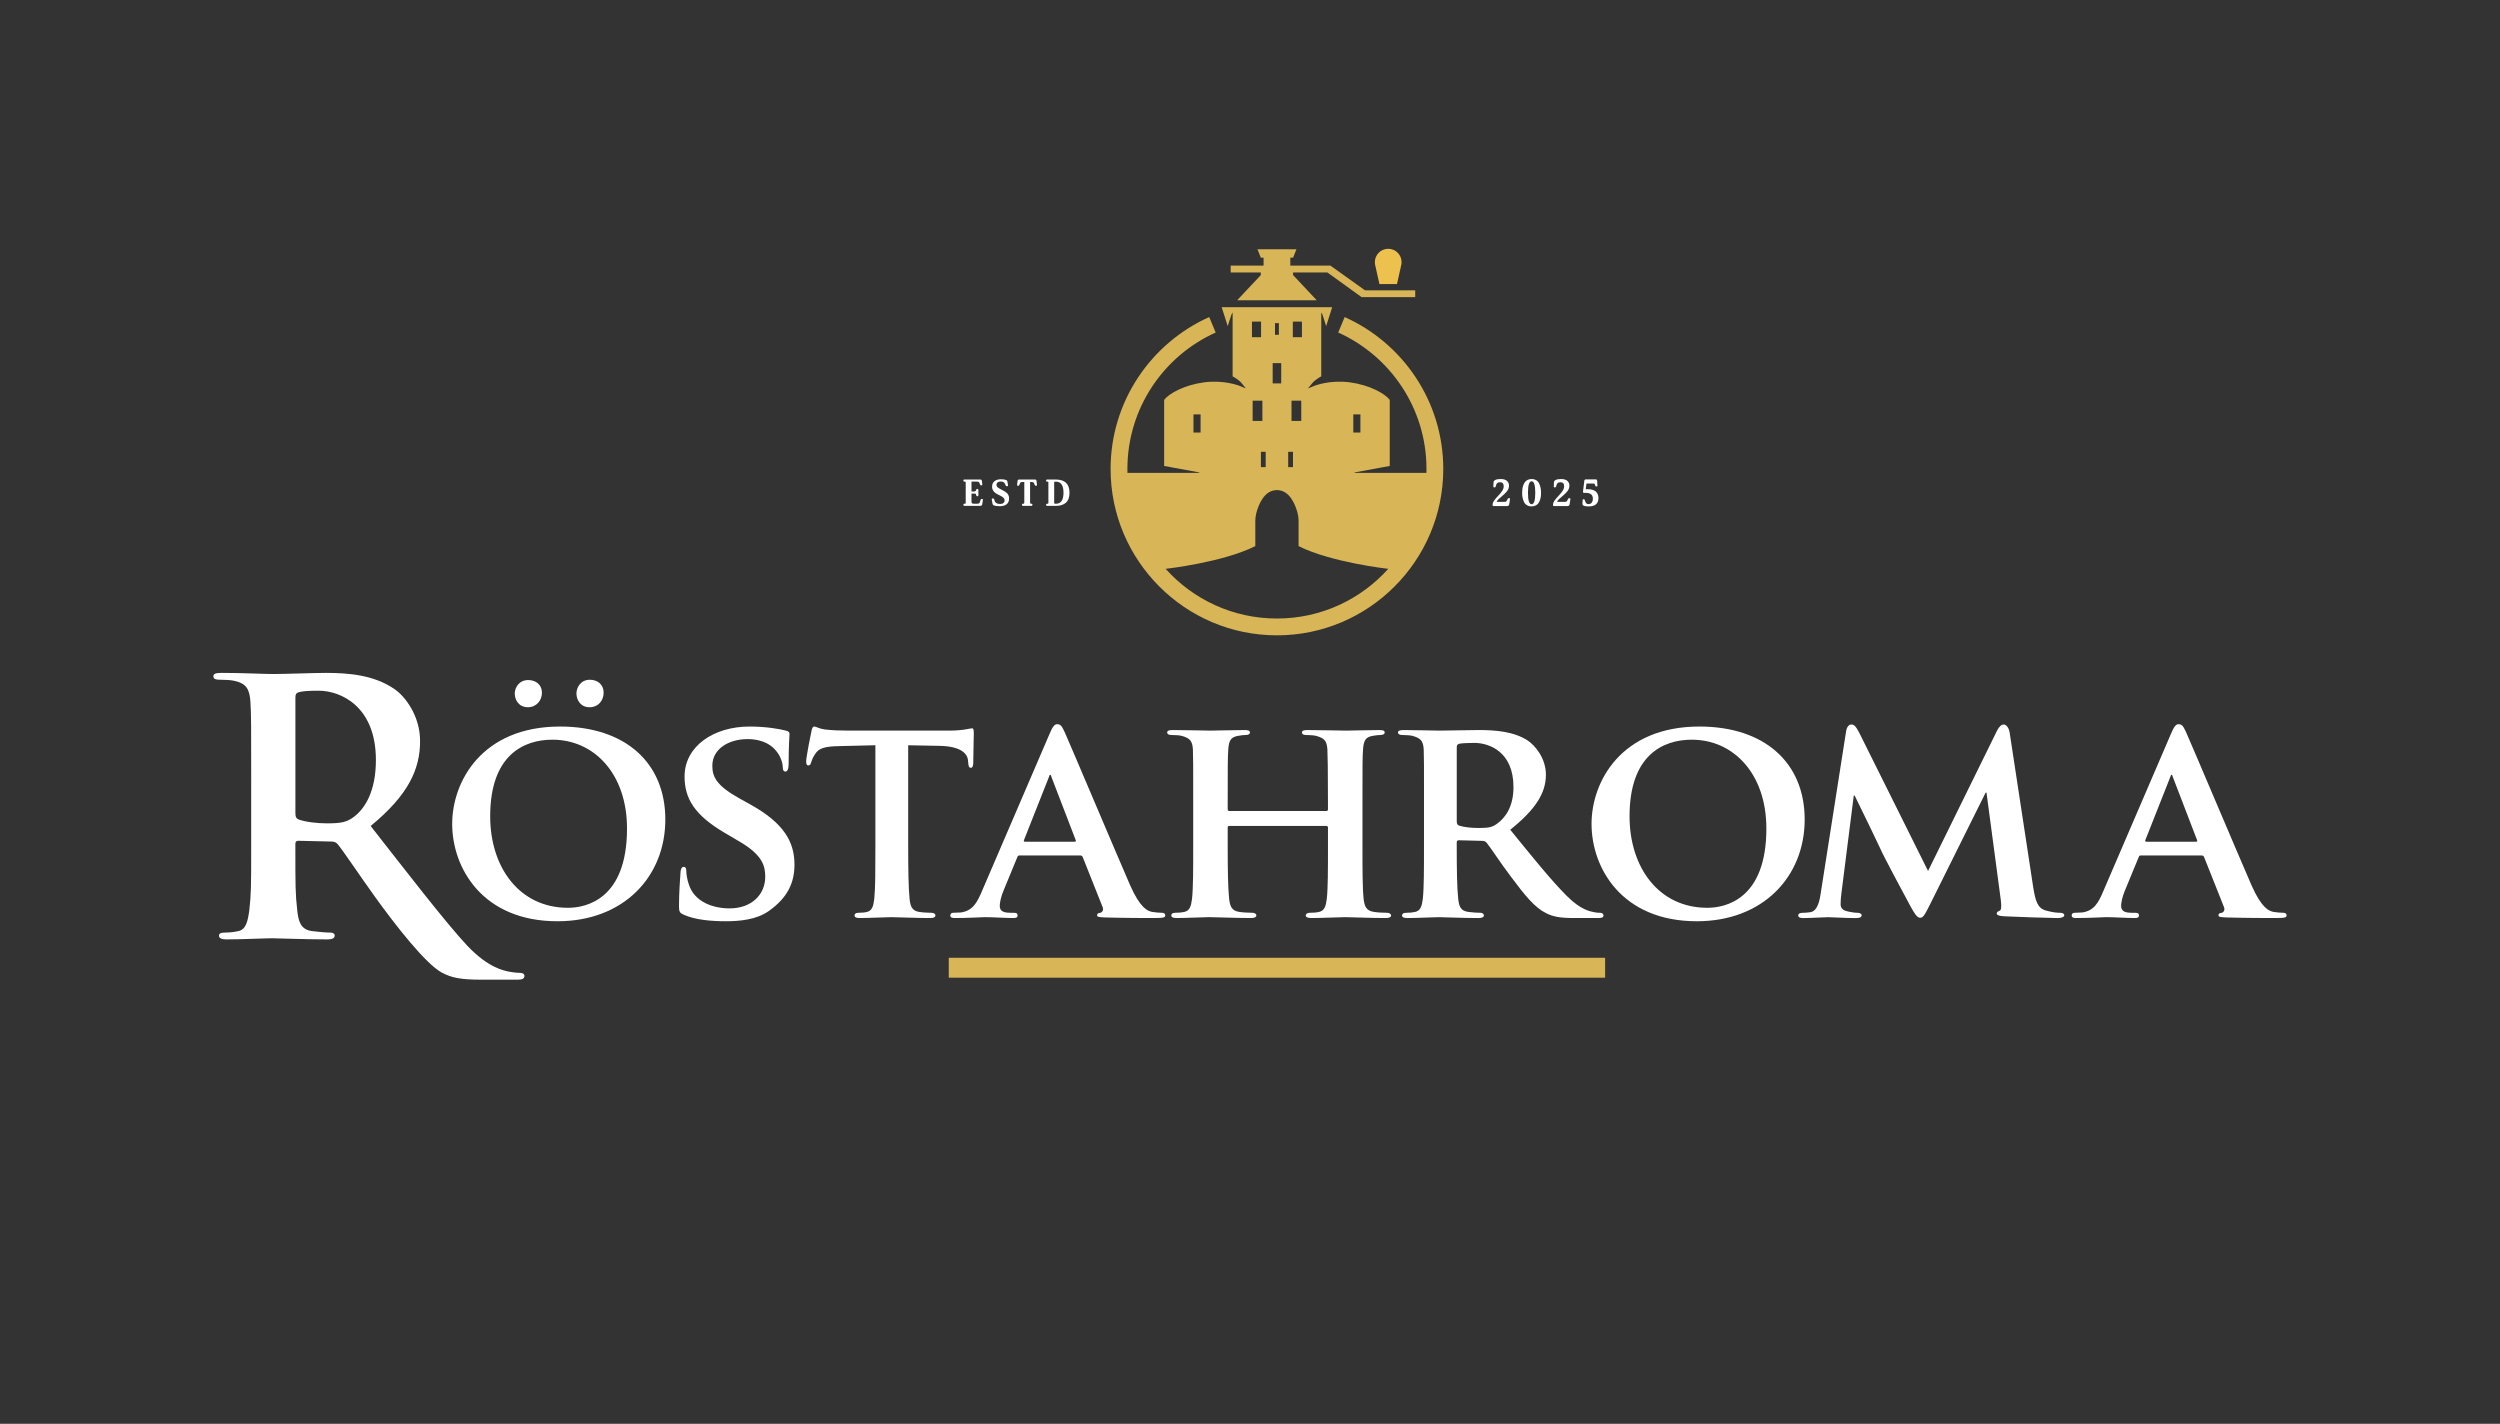 <?xml version="1.0" encoding="UTF-8"?>
<svg id="Layer_2" data-name="Layer 2" xmlns="http://www.w3.org/2000/svg" viewBox="0 0 2528.4 1440">
  <rect x="0" y="0" width="2528.4" height="1440" fill="#333333" stroke="none"/>
  <defs>
    <style>
      .cls-1 {
        fill: #d8b556;
      }

      .cls-2 {
        letter-spacing: .26em;
      }

      .cls-3 {
        letter-spacing: .24em;
      }

      .cls-4 {
        letter-spacing: .18em;
      }

      .cls-5 {
        letter-spacing: .2em;
      }

      .cls-6 {
        letter-spacing: .22em;
      }

      .cls-7 {
        letter-spacing: .18em;
      }

      .cls-8 {
        letter-spacing: .18em;
      }

      .cls-9, .cls-10 {
        fill: #fff;
      }

      .cls-10 {
        font-family: SolitasSerif-CondBold, 'Solitas Serif';
        font-size: 59px;
        font-weight: 700;
      }

      .cls-11 {
        fill: #edc14d;
      }
    </style>
  </defs>
  <g>
    <path class="cls-1" d="M1359.93,320.66l-6.52,15.65c52.62,23.67,89.27,76.56,89.27,138,0,1.32-.02,2.63-.05,3.93h-73.14s.48-.4,1.37-.62c.88-.22,34.67-6.37,34.67-6.37v-66.82c-4.85-6.44-20.47-15.09-40.32-17.74-19.85-2.64-35.29,3.03-38.09,4.42-2.79,1.38-4.26,1.61-4.26,1.61,0,0,.75-.64,4.01-4.84,3.27-4.19,9.4-7.22,9.4-7.22v-64.69s.79,1.33,1.15,2.08c.35.75,3.79,11.82,3.79,11.82l4.71-14.74,1.41-4.41h-111.76l1.41,4.41,4.71,14.74s3.44-11.07,3.79-11.82c.36-.75,1.15-2.08,1.15-2.08v64.69s6.13,3.03,9.4,7.22c3.26,4.2,4.01,4.84,4.01,4.84,0,0-1.47-.23-4.26-1.61-2.8-1.39-18.24-7.06-38.09-4.42-19.85,2.65-35.47,11.3-40.32,17.74v66.82s33.79,6.15,34.67,6.37c.89.22,1.37.62,1.37.62h-73.14c-.03-1.3-.05-2.61-.05-3.93,0-61.44,36.65-114.33,89.27-138l-6.52-15.65c-58.73,26.27-99.75,85.26-99.75,153.65,0,92.77,75.47,168.24,168.23,168.24s168.23-75.47,168.23-168.24c0-68.39-41.02-127.38-99.75-153.65ZM1368.67,419.09h7.19v18.37h-7.19v-18.37ZM1307.5,325.28h9.22v15.72h-9.22v-15.72ZM1306.18,405.19h9.86v20.53h-9.86v-20.53ZM1302.83,456.9h4.85v15.56h-4.85v-15.56ZM1289.48,326.81h3.94v11.8h-3.94v-11.8ZM1287.13,367.24h8.64v20.51h-8.64v-20.51ZM1280.07,456.9v15.56h-4.85v-15.56h4.85ZM1276.72,425.72h-9.86v-20.53h9.86v20.53ZM1266.18,325.28h9.22v15.72h-9.22v-15.72ZM1207.04,437.46v-18.37h7.19v18.37h-7.19ZM1291.45,625.55c-44.71,0-84.89-19.4-112.57-50.25,0,0,57.69-6.4,90.69-22.99v-25.41c0-2.73.35-5.43,1.04-8.07,2.09-8,7.78-23.17,20.84-23.17s18.75,15.17,20.84,23.17c.69,2.64,1.04,5.34,1.04,8.07v25.41c33,16.59,90.69,22.99,90.69,22.99-27.68,30.85-67.86,50.25-112.57,50.25Z"/>
    <polygon class="cls-1" points="1431.3 293.66 1431.3 300.49 1377.03 300.49 1342.47 275.55 1307.77 275.55 1307.77 278.21 1331.71 303.69 1251.19 303.69 1275.13 278.21 1275.13 275.55 1244.68 275.55 1244.68 268.59 1277.93 268.59 1277.93 260.58 1275.13 260.58 1271.75 252.13 1311.15 252.13 1307.77 260.58 1304.97 260.58 1304.97 268.59 1345.49 268.59 1380.56 293.66 1431.3 293.66"/>
    <path class="cls-11" d="M1417.49,265.12c0,1.02-.11,2.01-.33,2.96l-4.3,19.23h-17.76l-4.3-19.23c-.22-.95-.33-1.94-.33-2.96,0-7.47,6.05-13.51,13.51-13.51s13.51,6.04,13.51,13.51Z"/>
  </g>
  <g>
    <path class="cls-9" d="M975.5,511.61c-.75,0-1.14-.33-1.14-.99v-.11c0-.74.23-1.05,1.14-1.05h.16c.7,0,.97-.18,1.02-.89v-20.45c0-.89-.08-1.01-1.02-1.01h-.16c-.75,0-1.14-.33-1.14-.99v-.11c0-.74.23-1.05,1.14-1.05h15.91c.95,0,1.49.45,1.62,1.37l.44,3.45c.08.74-.19,1.1-.79,1.1h-.29c-.75,0-.97-.23-1.37-1.26l-.56-1.35c-.37-.89-.85-1.16-2.3-1.16h-5.63v9.95h2.82c.64,0,1.08-.25,1.33-.54.12-.13.27-.36.48-.7l.08-.13c.08-.81.5-1.23,1.28-1.21h.08c.6,0,.91.4.91,1.17v5.15c0,.79-.19,1.1-.87,1.1h-.08c-.75,0-1.03-.2-1.28-1.14l-.04-.14c-.06-1.14-.52-1.37-1.74-1.37h-2.98v7.7c0,1.1.16,1.81.48,2.08.33.29,1.14.43,2.46.43h2.38c1.06,0,1.8-.11,2.2-.33.41-.2.71-.61.93-1.23l.72-2.15c.25-.89.54-1.1,1.33-1.1h.33c.58,0,.81.36.7,1.1l-.58,3.88c-.1.79-.33,1.32-.66,1.57-.33.27-.91.4-1.72.4h-15.6Z"/>
    <path class="cls-9" d="M1003.05,505.36c-.15-.81.19-1.23,1.04-1.23h.15c.43,0,.71.07.89.22.17.16.33.51.5,1.05l.15.6c.66,2.48,2.55,3.7,5.66,3.7,1.41,0,2.51-.33,3.34-.99.83-.65,1.24-1.5,1.24-2.57s-.35-1.9-1.06-2.64c-.72-.74-1.97-1.55-3.77-2.44l-2.09-1.03c-3.83-1.88-5.74-4.46-5.74-7.77,0-2.49.81-4.37,2.46-5.65,1.64-1.26,3.79-1.9,6.46-1.9,2.34,0,4.18.29,5.49.89.64.23,1.01.74,1.12,1.52l.5,3.38c.15.94-.08,1.25-.87,1.25h-.15c-.43,0-.72-.05-.87-.16-.15-.11-.31-.38-.48-.79l-.27-.67c-.5-1.23-1.1-2.06-1.8-2.49-.7-.43-1.74-.65-3.11-.65-2.47,0-4.04,1.32-4.04,3.43,0,.79.29,1.52.87,2.15.58.65,1.78,1.43,3.58,2.33l2.01,1.05c2.34,1.17,3.98,2.4,4.91,3.67.93,1.28,1.39,2.78,1.39,4.5,0,5.04-3.29,7.84-9.47,7.84-2.76,0-4.87-.33-6.28-.99-.56-.23-.91-.76-1.04-1.55l-.72-4.03Z"/>
    <path class="cls-9" d="M1034.77,511.61c-.75,0-1.14-.34-1.16-1.03v-.11c0-.74.21-1.01,1.16-1.01h.15c.43,0,.7-.11.83-.31.13-.2.19-.65.19-1.35v-20.31h-2.38c-1,.07-1.64.45-1.93,1.14l-.56,1.37c-.23.54-.42.89-.56,1.03-.15.16-.41.23-.73.23h-.29c-.66,0-.93-.38-.83-1.12l.48-3.81c.1-.92.64-1.37,1.62-1.37h15.91c.99,0,1.53.45,1.62,1.37l.44,3.81c.08.74-.19,1.1-.79,1.12h-.29c-.7,0-.97-.23-1.37-1.26l-.56-1.37c-.29-.69-.93-1.07-1.89-1.14h-2.03v20.31c0,1.37.21,1.66.99,1.66h.13c.95,0,1.22.27,1.22,1.01v.11c0,.69-.41,1.03-1.22,1.03h-8.16Z"/>
    <path class="cls-9" d="M1059.15,511.61c-.79,0-1.18-.33-1.18-.99v-.11c0-.69.39-1.03,1.18-1.05h.12c.79,0,1.03-.18,1.03-1.17v-20.16c0-.89-.08-1.01-1.03-1.01h-.12c-.79,0-1.18-.33-1.18-.99v-.11c0-.69.39-1.03,1.18-1.05h8.47c9.34,0,14.02,4.43,14.02,13.3,0,4.66-1.22,8.06-3.65,10.17s-5.78,3.18-10.03,3.18h-8.8ZM1066.15,508.25c0,.89.25,1.21,1.2,1.21h.56c5.12,0,7.67-3.72,7.67-11.18s-2.59-11.17-7.77-11.17h-.42c-.73,0-1.06.2-1.16.43-.1.22-.08.18-.08.38v20.32Z"/>
  </g>
  <g>
    <path class="cls-9" d="M1523.77,497.22c-.82.95-1.61,1.77-2.33,2.45-.74.69-1.74,1.57-2.97,2.63-1.23,1.06-2.19,1.9-2.88,2.52-.43.4-.84.9-1.25,1.46-.41.57-.65,1.01-.67,1.28h7.22c1.04,0,1.76-.07,2.13-.24.37-.15.67-.48.9-.97l.69-1.46c.33-.71.76-1.08,1.29-1.08h.31c.86,0,1.02.26.92,1.12l-.72,4.79c-.25,1.48-.78,2.1-2.27,2.1h-13.35c-.86,0-1.29-.38-1.29-1.15,0-1.26.39-2.52,1.19-3.78.78-1.26,1.92-2.69,3.43-4.31.14-.15.63-.69,1.51-1.65.86-.95,1.41-1.57,1.64-1.85.21-.27.65-.8,1.27-1.61.62-.79,1.06-1.43,1.27-1.88.22-.46.43-1.02.67-1.7.21-.68.33-1.32.33-1.94,0-2.81-1.21-4.22-3.66-4.24-2.25,0-3.45.82-4.05,2.78l-.31,1.23c-.25,1.01-.65,1.21-1.45,1.21h-.16c-.71,0-.9-.27-.84-1.28l.16-3.89c.1-1.99,2.58-3.29,7.22-3.29,2.78,0,4.88.62,6.3,1.85,1.41,1.24,2.12,2.87,2.12,4.86,0,2.19-.74,4.15-2.37,6.05Z"/>
    <path class="cls-9" d="M1557.37,506.05c-.45,1.22-1.02,2.28-1.7,3.14-1.39,1.75-3.7,2.96-6.66,2.96-3.68,0-6.36-1.7-7.69-4.48-1.33-2.76-1.88-5.65-1.88-9.14,0-2.8.23-5.21,1.15-7.75.45-1.26,1.04-2.36,1.72-3.25,1.39-1.81,3.78-3.07,6.7-3.07,3.62,0,6.32,1.79,7.67,4.64,1.33,2.85,1.88,5.9,1.88,9.43,0,2.76-.31,5.06-1.19,7.51ZM1549.03,509.96c2.45,0,3.68-3.86,3.68-11.57s-1.23-11.64-3.68-11.64-3.7,3.88-3.7,11.64,1.23,11.57,3.7,11.57Z"/>
    <path class="cls-9" d="M1584.88,497.22c-.82.95-1.6,1.77-2.33,2.45-.74.69-1.74,1.57-2.98,2.63-1.23,1.06-2.19,1.9-2.88,2.52-.43.4-.84.9-1.25,1.46-.41.57-.65,1.01-.67,1.28h7.22c1.04,0,1.76-.07,2.13-.24.37-.15.66-.48.9-.97l.68-1.46c.33-.71.76-1.08,1.29-1.08h.31c.86,0,1.02.26.92,1.12l-.72,4.79c-.26,1.48-.78,2.1-2.27,2.1h-13.35c-.86,0-1.29-.38-1.29-1.15,0-1.26.39-2.52,1.2-3.78.78-1.26,1.92-2.69,3.43-4.31.14-.15.63-.69,1.51-1.65.86-.95,1.41-1.57,1.64-1.85.21-.27.64-.8,1.27-1.61.63-.79,1.06-1.43,1.27-1.88.21-.46.43-1.02.67-1.7.21-.68.33-1.32.33-1.94,0-2.81-1.21-4.22-3.66-4.24-2.25,0-3.45.82-4.05,2.78l-.31,1.23c-.25,1.01-.64,1.21-1.45,1.21h-.16c-.7,0-.9-.27-.84-1.28l.16-3.89c.1-1.99,2.58-3.29,7.22-3.29,2.78,0,4.88.62,6.3,1.85,1.41,1.24,2.11,2.87,2.11,4.86,0,2.19-.74,4.15-2.37,6.05Z"/>
    <path class="cls-9" d="M1610.96,504.22c0-3.75-2.53-5.76-7.01-5.76h-1.76c-1.02,0-1.33-.38-1.18-1.54l1.29-10.49c.16-1.24.49-1.57,1.61-1.57h10.06c.82,0,1.25.46,1.31,1.39l.29,4.57c.06.9-.08,1.13-.76,1.13h-.53c-.53,0-.63-.13-1.04-1.13l-.28-.9c-.25-.71-.57-.8-1.53-.86h-6.93l-.76,5.69h2.04c7.14,0,10.83,3.22,10.83,8.92s-3.39,8.54-10.14,8.52c-4.11,0-6.13-.9-6.05-2.69l.16-3.33c.06-1.01.23-1.28.84-1.28h.16c.71,0,.94.16,1.33,1.21l.39,1.12c.35,1.01.78,1.68,1.27,2.05.49.38,1.18.57,2.06.57,2.6,0,4.33-1.96,4.33-5.61Z"/>
  </g>
  <path class="cls-9" d="M1609.62,833.25c0-42.88,30.16-98.46,109.11-98.46,65.64,0,106.45,36.37,106.45,94.03s-41.99,102.9-109.11,102.9c-75.7,0-106.45-53.81-106.45-98.46ZM1786.44,837.98c0-55.59-33.41-89.89-75.4-89.89-28.98,0-62.98,15.38-62.98,77.47,0,51.75,29.57,92.55,78.65,92.55,18.33,0,59.73-8.58,59.73-80.13Z"/>
  <path class="cls-9" d="M1867.17,739.22c.59-4.14,2.96-6.5,5.03-6.5,2.66,0,4.43,1.18,7.98,7.98l69.78,140.16,69.78-141.93c2.07-4.14,4.44-6.21,6.8-6.21,2.07,0,5.03,2.66,5.91,7.98l23.65,155.23c2.37,15.67,4.73,22.47,12.71,24.84,7.39,2.07,11.53,2.37,14.78,2.37,2.37,0,4.14.89,4.14,2.37,0,2.07-2.96,2.96-6.8,2.96-6.5,0-43.47-1.18-53.81-1.77-6.21-.3-7.69-1.48-7.69-2.96,0-1.18,1.18-2.07,2.96-2.66,1.48-.59,2.07-3.55,1.18-10.64l-14.49-108.81h-.89l-55.88,112.36c-5.91,11.83-7.39,14.19-10.35,14.19-3.25,0-6.21-5.03-10.35-12.71-6.21-11.53-26.91-49.97-29.86-57.07-2.07-4.73-17.45-36.37-26.02-53.81h-.89l-12.42,98.17c-.59,4.44-.89,7.69-.89,11.83,0,4.73,3.55,6.5,7.98,7.39,4.43.89,6.8,1.18,9.17,1.18s4.14,1.18,4.14,2.37c0,2.37-2.37,2.96-6.21,2.96-10.94,0-22.77-.89-27.5-.89-5.03,0-17.45.89-25.72.89-2.66,0-4.73-.59-4.73-2.96,0-1.18,1.48-2.37,4.14-2.37,2.07,0,3.84,0,7.98-.59,7.1-.89,9.46-10.94,10.64-19.22l25.72-164.11Z"/>
  <path class="cls-9" d="M2165.33,865.18c-1.48,0-1.77.3-2.37,1.77l-13.9,33.71c-2.66,6.21-3.84,12.42-3.84,15.38,0,4.43,2.37,7.1,10.35,7.1h3.84c3.25,0,3.84,1.18,3.84,2.66,0,2.07-1.48,2.66-4.14,2.66-8.58,0-20.7-.89-28.98-.89-2.66,0-16.56.89-30.16.89-3.25,0-4.73-.59-4.73-2.66,0-1.48.89-2.66,2.96-2.66,2.37,0,5.32-.3,7.69-.3,11.83-1.77,16.26-9.46,21.58-22.18l68.01-158.19c2.96-7.1,5.03-10.05,7.69-10.05,3.84,0,5.03,2.37,7.69,7.98,6.21,13.9,49.67,116.8,66.23,154.94,10.05,22.77,17.45,26.02,22.18,26.91,3.84.59,6.8.89,9.76.89,2.37,0,3.55.89,3.55,2.66,0,2.07-1.48,2.66-11.24,2.66-9.17,0-28.09,0-49.97-.59-4.73-.3-7.69-.3-7.69-2.07,0-1.48.59-2.37,3.25-2.66,1.77-.3,3.55-2.66,2.37-5.62l-20.11-50.56c-.59-1.48-1.48-1.77-2.66-1.77h-61.21ZM2220.92,851.29c1.18,0,1.48-.59,1.18-1.48l-24.54-63.87c-.3-.89-.59-2.37-1.18-2.37-.89,0-1.18,1.48-1.48,2.37l-25.13,63.57c-.59,1.18,0,1.77.89,1.77h50.27Z"/>
  <path class="cls-9" d="M457.33,833.25c0-42.88,30.16-98.46,109.11-98.46,65.64,0,106.45,36.37,106.45,94.03s-41.99,102.9-109.11,102.9c-75.7,0-106.45-53.81-106.45-98.46ZM634.14,837.98c0-55.59-33.41-89.89-75.4-89.89-28.98,0-62.98,15.38-62.98,77.47,0,51.75,29.57,92.55,78.65,92.55,18.33,0,59.73-8.58,59.73-80.13ZM520.6,701.38c0-5.62,4.14-13.6,13.6-13.6,7.69,0,13.9,4.73,13.9,12.71s-5.62,14.78-14.19,14.78c-9.46,0-13.31-7.69-13.31-13.9ZM582.99,701.38c0-5.91,4.14-13.9,13.6-13.9,7.69,0,13.9,4.73,13.9,13.01s-5.62,14.78-14.19,14.78c-9.46,0-13.3-7.69-13.3-13.9Z"/>
  <path class="cls-9" d="M691.73,925.21c-4.14-1.77-5.03-2.96-5.03-8.58,0-13.6,1.18-29.27,1.48-33.41,0-3.84,1.18-6.5,3.25-6.5,2.37,0,2.66,2.37,2.66,4.14,0,3.25.89,8.57,2.37,13.01,5.62,18.63,25.13,24.84,41.4,24.84,22.47,0,36.07-14.19,36.07-31.93,0-10.94-2.66-21.88-25.72-35.48l-15.08-8.87c-30.75-18.04-40.8-34.89-40.8-57.07,0-30.75,29.57-50.56,65.64-50.56,16.85,0,30.16,2.37,36.96,4.14,2.37.59,3.55,1.48,3.55,3.25,0,3.25-.89,10.35-.89,30.16,0,5.32-1.18,7.98-3.25,7.98-1.77,0-2.66-1.48-2.66-4.44,0-2.37-1.18-10.05-6.8-16.56-3.84-4.73-12.12-11.83-28.98-11.83-18.63,0-35.48,9.76-35.48,26.91,0,11.24,4.14,20.11,27.5,33.12l10.64,5.91c34.3,18.92,44.94,38.14,44.94,60.91,0,18.63-7.1,33.71-26.02,47.01-12.42,8.87-29.57,10.35-43.47,10.35-15.08,0-31.05-1.48-42.28-6.5Z"/>
  <path class="cls-9" d="M885.34,753.71l-36.83.89c-14.34.3-20.24,2.07-23.9,7.69-2.53,3.55-3.65,6.8-4.22,8.58-.56,2.07-1.12,3.25-2.81,3.25s-2.25-1.48-2.25-4.14c0-4.14,4.78-28.39,5.34-30.46.56-3.25,1.41-4.73,2.81-4.73,1.97,0,4.5,2.07,10.68,2.96,7.31.89,16.59,1.18,24.74,1.18h100.37c7.87,0,13.21-.59,16.87-1.18,3.94-.59,5.9-1.18,6.75-1.18,1.69,0,1.97,1.48,1.97,5.32,0,5.32-.56,23.95-.56,30.46-.28,2.66-.84,4.14-2.25,4.14-1.97,0-2.53-1.18-2.81-5.03l-.28-2.66c-.56-6.5-7.03-14.19-29.24-14.49l-31.21-.59v101.71c0,23.06.28,42.88,1.41,53.82.84,7.1,2.25,11.83,9.56,13.01,3.37.59,9,.89,12.65.89,2.81,0,3.94,1.48,3.94,2.66,0,1.77-1.97,2.66-4.78,2.66-16.31,0-32.89-.89-39.92-.89-5.62,0-22.49.89-32.33.89-3.09,0-4.78-.89-4.78-2.66,0-1.18.84-2.66,3.94-2.66,3.66,0,6.75-.3,8.72-.89,5.06-1.18,6.47-5.91,7.31-13.31,1.12-10.64,1.12-30.46,1.12-53.52v-101.71Z"/>
  <g>
    <path class="cls-9" d="M1341.57,820.24c.59,0,1.48-.29,1.48-1.77v-5.32c0-38.14-.29-47.31-.59-55.29-.59-8.58-2.96-11.24-11.24-13.6-2.07-.59-6.5-.89-10.05-.89-2.96,0-4.44-.89-4.44-2.66s1.78-2.37,5.62-2.37c13.9,0,32.23.59,39.03.59,6.21,0,23.36-.59,33.41-.59,3.84,0,5.62.59,5.62,2.37s-1.77,2.66-4.73,2.66c-2.07,0-4.43.3-7.69.89-6.8,1.18-8.87,4.73-9.46,13.6-.59,7.98-.59,15.08-.59,53.22v44.35c0,23.06,0,42.88,1.18,53.82.89,7.1,2.37,11.83,10.35,13.01,3.55.59,9.17.89,13.31.89,2.66,0,4.14,1.48,4.14,2.66,0,1.77-2.07,2.66-5.32,2.66-16.85,0-34-.89-41.1-.89-5.91,0-24.25.89-34.3.89-3.55,0-5.62-.89-5.62-2.66,0-1.18,1.18-2.66,4.14-2.66,4.14,0,7.1-.3,9.46-.89,5.32-1.18,6.8-5.91,7.69-13.31,1.18-10.64,1.18-29.86,1.18-52.93v-19.22c0-.89-.89-1.48-1.48-1.48h-98.17c-.89,0-1.77.3-1.77,1.48v19.22c0,23.06.3,42.28,1.48,53.22.89,7.1,2.37,11.83,10.05,13.01,3.55.59,9.46.89,13.31.89,2.96,0,4.14,1.48,4.14,2.66,0,1.77-2.07,2.66-5.32,2.66-16.85,0-34.89-.89-42.28-.89-5.91,0-23.06.89-33.41.89-3.25,0-5.03-.89-5.03-2.66,0-1.18.89-2.66,4.14-2.66,3.84,0,6.8-.3,9.17-.89,5.32-1.18,6.8-5.91,7.69-13.31,1.18-10.64,1.18-30.46,1.18-53.52v-44.35c0-38.14,0-45.24-.3-53.22-.59-8.58-2.96-11.24-11.24-13.6-2.07-.59-6.51-.89-10.35-.89-2.66,0-4.44-.89-4.44-2.66s2.07-2.37,5.62-2.37c13.9,0,31.05.59,38.14.59,6.21,0,24.25-.59,34.6-.59,3.55,0,5.32.59,5.32,2.37s-1.48,2.66-4.73,2.66c-2.07,0-4.43.3-7.39.89-7.1,1.18-9.17,4.73-9.76,13.6-.59,7.98-.59,17.15-.59,55.29v5.32c0,1.48.89,1.77,1.77,1.77h98.17Z"/>
    <path class="cls-9" d="M1440.19,811.07c0-38.14,0-45.24-.3-53.22-.59-8.58-2.96-11.24-11.24-13.6-2.07-.59-6.51-.89-10.35-.89-2.66,0-4.44-.89-4.44-2.66s2.07-2.37,5.91-2.37c13.6,0,30.16.59,35.48.59,8.87,0,32.53-.59,40.51-.59,16.56,0,35.48,1.48,49.38,10.64,7.39,5.03,18.33,17.74,18.33,34.6,0,18.63-10.64,35.19-36.07,55.59,23.06,28.39,41.4,51.15,57.07,66.83,14.49,14.49,23.66,15.67,27.79,16.56,2.66.59,4.14.59,6.21.59s3.25,1.48,3.25,2.66c0,2.07-1.77,2.66-5.03,2.66h-24.84c-14.49,0-21.58-1.48-28.39-5.03-11.24-5.62-20.99-17.45-35.48-36.96-10.35-13.6-21.29-30.46-24.54-34.3-1.48-1.48-2.96-1.77-4.73-1.77l-23.36-.59c-1.18,0-2.07.59-2.07,2.07v3.55c0,23.36.29,42.88,1.48,53.52.89,7.39,2.07,12.12,10.05,13.31,3.84.59,9.46.89,12.71.89,2.07,0,3.25,1.48,3.25,2.66,0,1.77-2.07,2.66-5.32,2.66-15.08,0-36.67-.89-40.51-.89-5.03,0-21.58.89-31.93.89-3.25,0-5.03-.89-5.03-2.66,0-1.18.89-2.66,4.14-2.66,3.84,0,6.8-.3,9.17-.89,5.32-1.18,6.8-5.91,7.69-13.31,1.18-10.64,1.18-30.46,1.18-53.52v-44.35ZM1473.31,830.59c0,2.66.59,3.55,2.37,4.43,5.62,1.77,13.31,2.37,19.81,2.37,10.35,0,13.9-.89,18.33-4.14,7.98-5.62,16.85-16.56,16.85-37.26,0-35.48-24.25-44.65-39.62-44.65-6.5,0-12.71.3-15.38.89-1.77.59-2.37,1.48-2.37,3.55v74.81Z"/>
    <path class="cls-9" d="M1031.22,865.18c-1.48,0-1.77.3-2.37,1.77l-13.9,33.71c-2.66,6.21-3.84,12.42-3.84,15.38,0,4.43,2.37,7.1,10.35,7.1h3.84c3.25,0,3.84,1.18,3.84,2.66,0,2.07-1.48,2.66-4.14,2.66-8.58,0-20.7-.89-28.98-.89-2.66,0-16.56.89-30.16.89-3.25,0-4.73-.59-4.73-2.66,0-1.48.89-2.66,2.96-2.66,2.37,0,5.32-.3,7.69-.3,11.83-1.77,16.26-9.46,21.58-22.18l68.01-158.19c2.96-7.1,5.03-10.05,7.69-10.05,3.84,0,5.03,2.37,7.69,7.98,6.21,13.9,49.68,116.8,66.23,154.94,10.05,22.77,17.45,26.02,22.18,26.91,3.84.59,6.8.89,9.76.89,2.37,0,3.55.89,3.55,2.66,0,2.07-1.48,2.66-11.24,2.66-9.17,0-28.09,0-49.97-.59-4.73-.3-7.69-.3-7.69-2.07,0-1.48.59-2.37,3.25-2.66,1.77-.3,3.55-2.66,2.37-5.62l-20.11-50.56c-.59-1.48-1.48-1.77-2.66-1.77h-61.21ZM1086.81,851.29c1.18,0,1.48-.59,1.18-1.48l-24.54-63.87c-.3-.89-.59-2.37-1.18-2.37-.89,0-1.18,1.48-1.48,2.37l-25.13,63.57c-.59,1.18,0,1.77.89,1.77h50.27Z"/>
  </g>
  <path class="cls-9" d="M254.06,791.69c0-58.26,0-68.99-.76-81.26-.76-13.03-3.79-19.16-16.28-21.85-3.03-.77-9.47-1.15-14.77-1.15-4.17,0-6.44-.77-6.44-3.45s2.65-3.45,8.33-3.45c20.07,0,43.93,1.15,51.88,1.15,12.88,0,41.66-1.15,53.4-1.15,23.86,0,49.23,2.3,69.68,16.48,10.6,7.28,25.75,26.83,25.75,52.51,0,28.36-11.74,54.43-49.99,85.86,33.7,42.93,75.62,97.57,97.96,121.33,21.21,22.23,36.73,24.92,42.41,26.06,4.17.77,7.57,1.15,10.6,1.15s4.54,1.15,4.54,3.07c0,3.07-2.65,3.83-7.19,3.83h-35.98c-21.21,0-30.67-1.92-40.52-7.28-16.28-8.82-46.46-47.36-67.67-76.87-15.15-21.08-32.57-47.15-37.49-52.89-1.89-2.3-4.17-2.68-6.82-2.68l-32.95-.77c-1.89,0-3.03.77-3.03,3.07v5.37c0,35.65,0,45.7,1.89,61.8,1.14,11.12,3.41,19.55,14.77,21.08,5.68.77,14.01,1.53,18.56,1.53,3.03,0,4.54,1.15,4.54,3.07,0,2.68-2.65,3.83-7.57,3.83-21.96,0-49.99-1.15-55.67-1.15-7.2,0-31.05,1.15-46.2,1.15-4.92,0-7.57-1.15-7.57-3.83,0-1.92,1.51-3.07,6.06-3.07,5.68,0,10.22-.77,13.63-1.53,7.57-1.53,9.47-9.96,10.98-21.08,1.89-16.1,1.89-26.15,1.89-61.42v-67.46ZM298.75,821.98c0,4.22.76,5.75,3.41,6.9,7.95,2.68,19.31,3.83,28.78,3.83,15.15,0,20.07-1.53,26.89-6.52,11.36-8.43,22.34-26.06,22.34-57.5,0-54.43-35.6-70.14-57.94-70.14-9.47,0-16.28.38-20.07,1.53-2.65.77-3.41,2.3-3.41,5.37v116.52Z"/>
  <rect class="cls-1" x="959.53" y="968.66" width="663.82" height="20.13"/>

</svg>